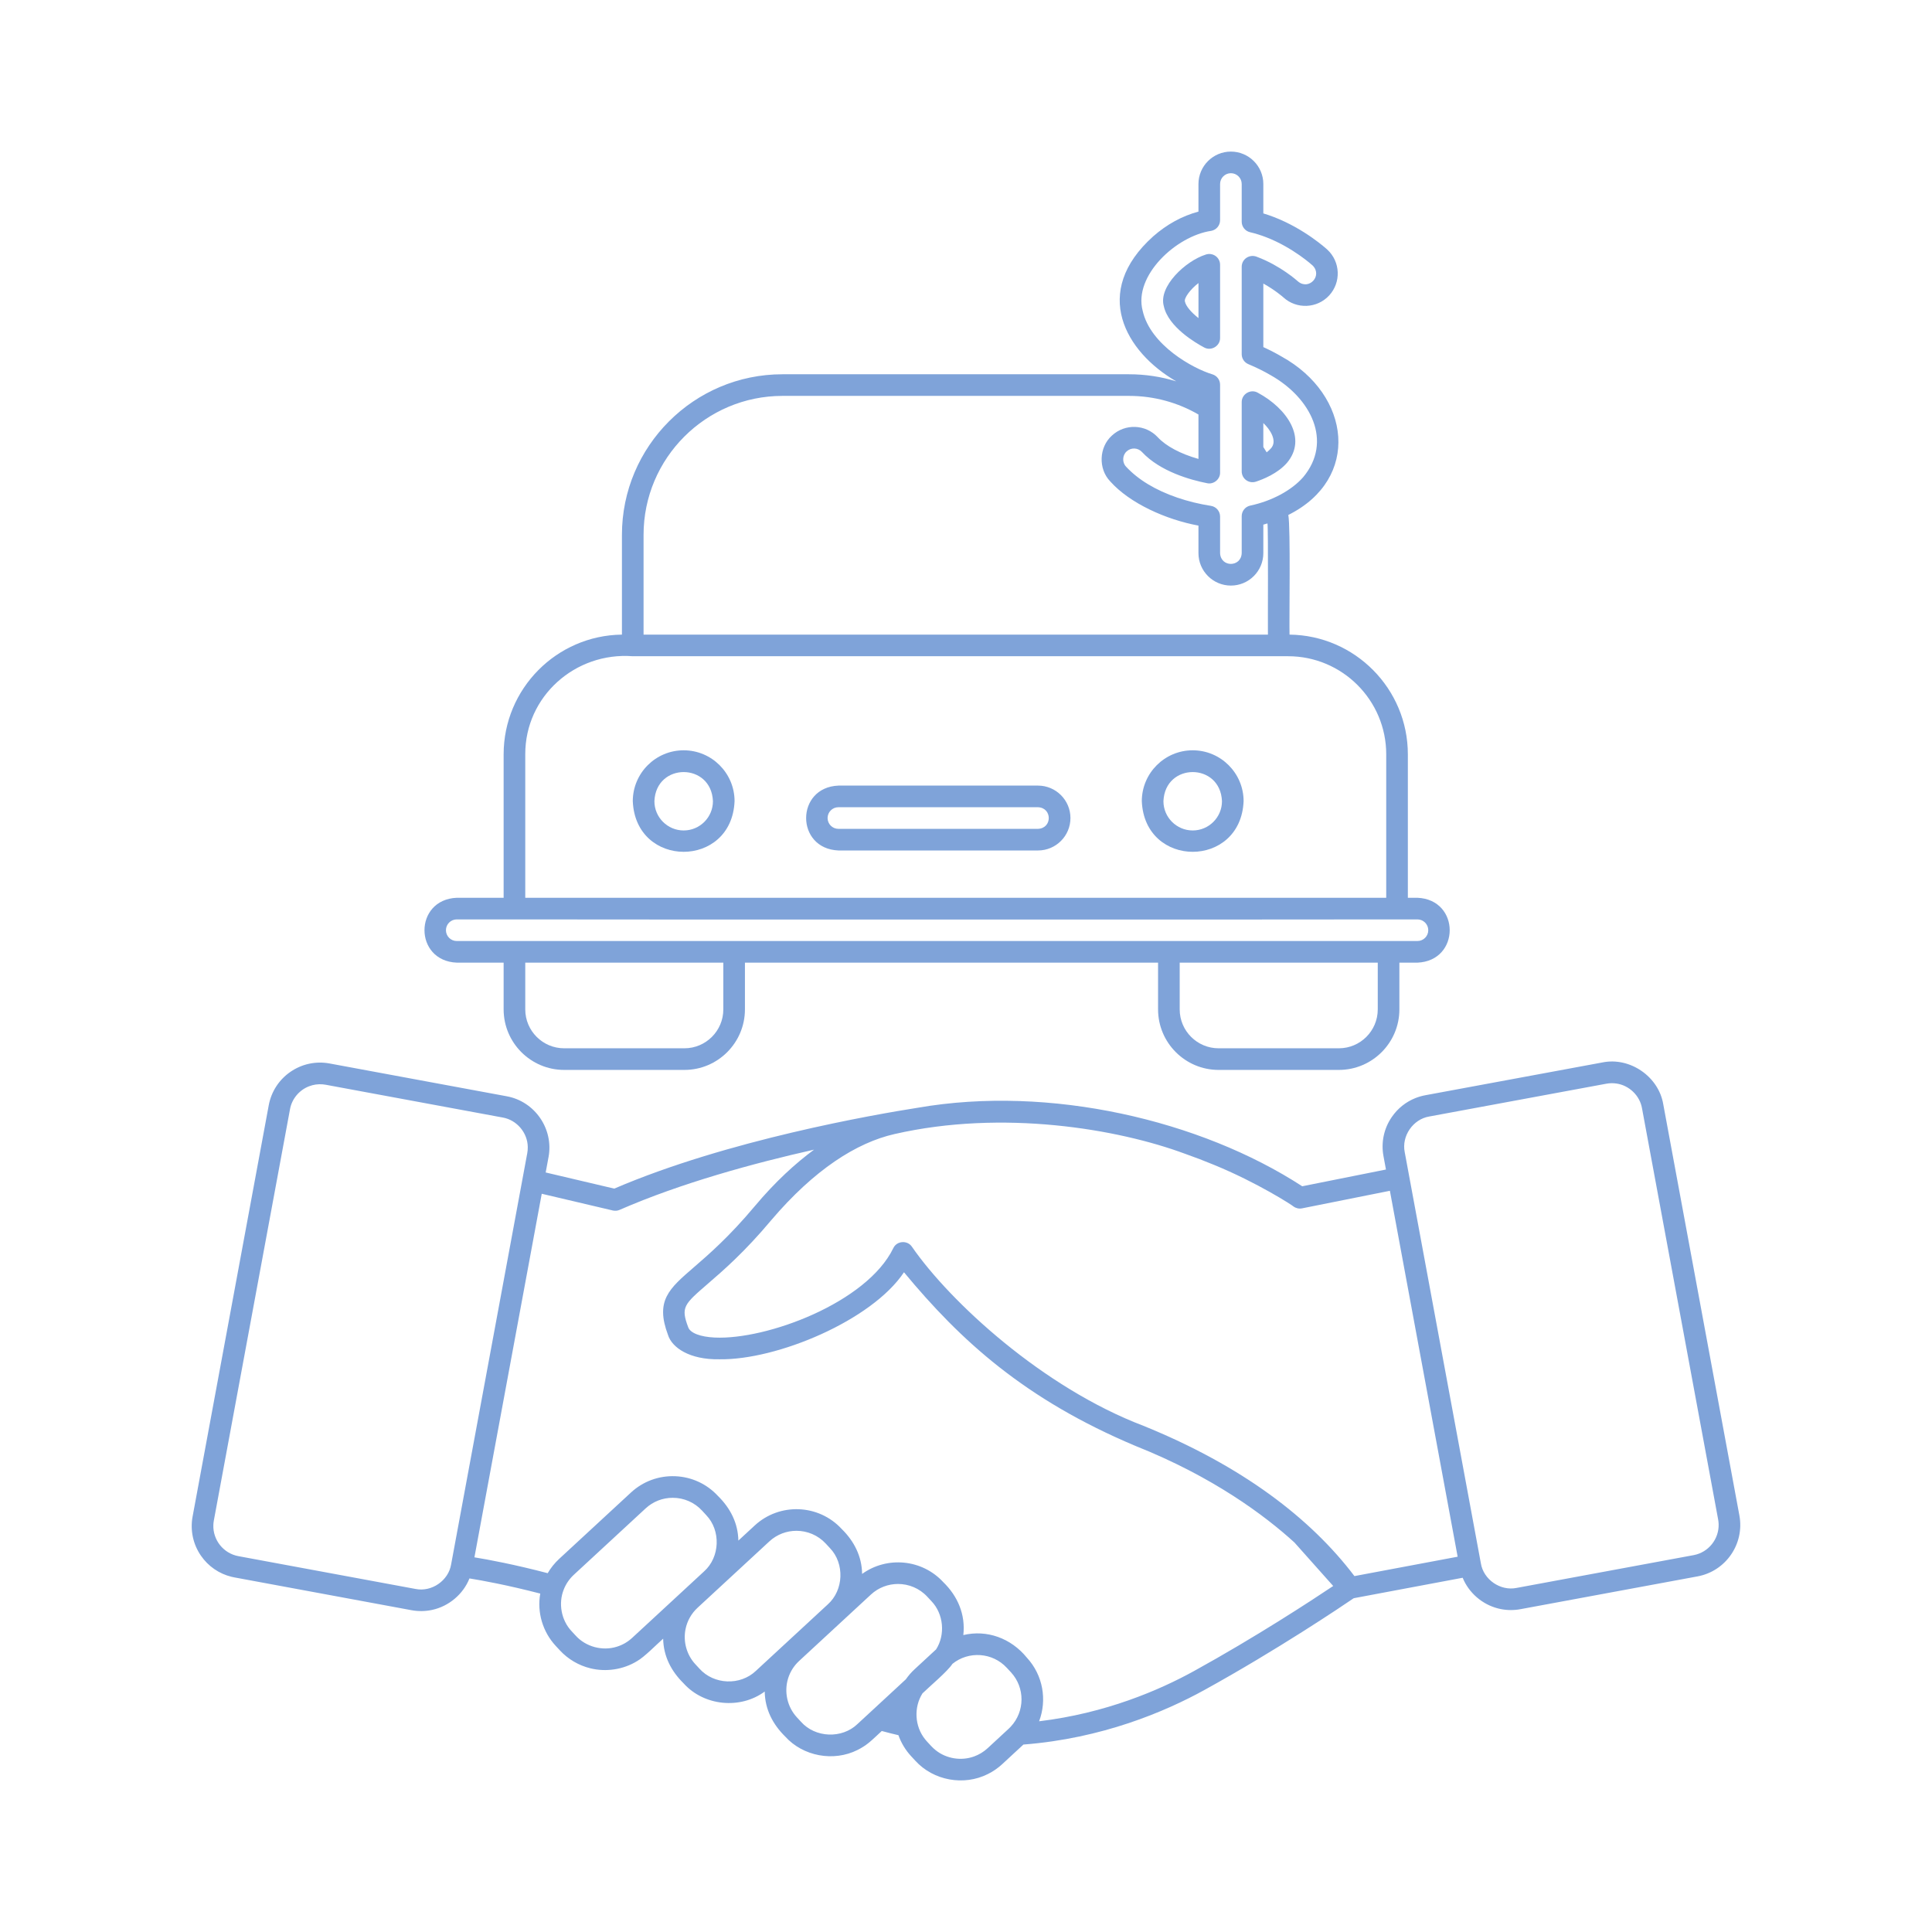 <svg width="128" height="128" viewBox="0 0 128 128" fill="none" xmlns="http://www.w3.org/2000/svg">
<g opacity="0.5">
<path d="M115.24 100.407L110.196 73.164C109.895 71.328 107.985 70.014 106.162 70.39C106.162 70.39 94.432 72.562 94.432 72.562C94.205 72.604 93.985 72.668 93.775 72.751C93.145 73.002 92.603 73.433 92.21 74.005C91.684 74.767 91.491 75.696 91.659 76.596C91.69 76.77 91.793 77.319 91.823 77.484L86.276 78.593C79.535 74.21 69.536 71.872 60.806 73.391C60.806 73.391 60.805 73.391 60.805 73.391C57.957 73.838 48.17 75.534 40.697 78.749L36.153 77.679L36.341 76.664C36.691 74.806 35.448 72.972 33.568 72.63C33.568 72.63 21.837 70.458 21.837 70.458C20.929 70.29 20.008 70.486 19.246 71.009C18.485 71.533 17.972 72.322 17.804 73.231L12.76 100.474C12.593 101.373 12.786 102.305 13.311 103.066C13.797 103.773 14.517 104.267 15.341 104.467C15.404 104.483 15.468 104.496 15.533 104.508L27.263 106.68C27.716 106.763 28.185 106.758 28.635 106.659C29.733 106.423 30.689 105.62 31.103 104.575C31.932 104.708 33.584 105.007 35.794 105.579C35.569 106.821 35.96 108.123 36.819 109.045C36.819 109.045 37.092 109.339 37.092 109.339C37.629 109.921 38.338 110.34 39.108 110.528C40.152 110.788 41.295 110.615 42.213 110.051C42.692 109.782 43.518 108.934 43.935 108.567C43.96 109.738 44.467 110.715 45.289 111.525C46.637 113.027 49.042 113.267 50.664 112.069C50.684 113.248 51.192 114.232 52.019 115.048C53.208 116.368 55.236 116.733 56.813 115.94C57.087 115.804 57.347 115.639 57.583 115.444C57.736 115.328 58.27 114.818 58.42 114.683C58.785 114.783 59.154 114.876 59.523 114.961C59.702 115.464 59.983 115.94 60.368 116.356L60.64 116.651C61.847 117.976 63.86 118.334 65.445 117.537C65.787 117.368 66.11 117.148 66.403 116.877L67.802 115.583C67.803 115.582 67.804 115.582 67.805 115.581C73.015 115.179 77.186 113.404 79.784 111.973C84.63 109.302 88.907 106.419 89.688 105.886L96.906 104.531C97.31 105.527 98.206 106.3 99.247 106.563C99.678 106.675 100.13 106.698 100.572 106.639C100.627 106.631 100.681 106.622 100.736 106.612L112.467 104.44C114.343 104.093 115.587 102.283 115.24 100.407ZM29.888 103.646C29.712 104.721 28.592 105.493 27.524 105.271C27.524 105.271 15.794 103.099 15.794 103.099C14.796 102.916 14.103 102.022 14.135 101.043C14.138 100.94 14.149 100.837 14.168 100.735C14.168 100.735 19.213 73.492 19.213 73.492C19.335 72.804 19.825 72.219 20.477 71.969C20.764 71.857 21.076 71.814 21.382 71.841C21.448 71.847 21.512 71.855 21.577 71.867C21.577 71.867 33.307 74.039 33.307 74.039C34.235 74.201 34.955 75.042 34.966 75.994C34.969 76.129 34.958 76.265 34.932 76.403L29.888 103.646ZM43.532 106.989C43.532 106.989 43.532 106.989 43.532 106.989L41.882 108.513C41.581 108.791 41.242 108.983 40.863 109.1C39.919 109.397 38.818 109.111 38.144 108.367C38.144 108.367 37.871 108.072 37.871 108.072C37.19 107.353 36.98 106.241 37.347 105.317C37.491 104.946 37.718 104.611 38.018 104.333L42.774 99.936C43.267 99.48 43.901 99.233 44.568 99.233C45.309 99.232 46.011 99.537 46.513 100.082C46.513 100.082 46.785 100.377 46.785 100.377C47.772 101.401 47.703 103.172 46.639 104.116C46.639 104.116 43.532 106.989 43.532 106.989ZM50.586 110.231C50.586 110.232 50.08 110.699 50.08 110.699C49.044 111.687 47.298 111.62 46.341 110.553C46.341 110.553 46.068 110.258 46.068 110.258C45.495 109.639 45.248 108.761 45.42 107.926C45.53 107.388 45.804 106.899 46.215 106.519L50.972 102.122C51.48 101.652 52.124 101.42 52.767 101.42C53.479 101.42 54.19 101.705 54.71 102.268L54.983 102.563C55.97 103.587 55.901 105.358 54.836 106.302C54.836 106.302 50.586 110.231 50.586 110.231ZM60.594 110.593C60.373 110.797 60.181 111.02 60.016 111.257L57.743 113.359C57.742 113.359 57.743 113.359 57.743 113.359L56.809 114.222C55.785 115.209 54.014 115.139 53.071 114.075C53.071 114.075 52.798 113.78 52.798 113.78C52.162 113.093 51.935 112.096 52.215 111.195C52.351 110.757 52.599 110.361 52.945 110.042L57.701 105.644C58.209 105.174 58.854 104.942 59.496 104.942C60.209 104.942 60.919 105.227 61.44 105.791L61.713 106.085C62.517 106.926 62.643 108.303 62.018 109.277C62.01 109.285 62.001 109.291 61.993 109.299L60.594 110.593ZM66.967 114.393C66.92 114.443 66.879 114.486 66.83 114.531L65.431 115.825C65.163 116.072 64.857 116.254 64.534 116.37C63.688 116.679 62.696 116.523 61.988 115.953C61.884 115.87 61.785 115.779 61.692 115.678C61.599 115.573 61.371 115.341 61.29 115.231C60.602 114.38 60.528 113.126 61.115 112.192C61.551 111.763 62.781 110.736 63.102 110.234C64.176 109.367 65.756 109.472 66.704 110.498L66.977 110.792C67.923 111.816 67.904 113.391 66.967 114.393ZM79.093 110.718C76.813 111.974 73.264 113.507 68.844 114.039C69.375 112.637 69.113 110.993 68.029 109.82C66.975 108.525 65.375 107.958 63.823 108.327C63.976 106.974 63.456 105.755 62.492 104.818C61.08 103.291 58.764 103.091 57.117 104.276C57.1 103.108 56.591 102.109 55.762 101.296C54.236 99.644 51.65 99.543 49.999 101.07L48.919 102.068C48.896 100.909 48.388 99.918 47.565 99.11C46.826 98.31 45.819 97.846 44.73 97.803C43.642 97.761 42.602 98.144 41.802 98.884L37.045 103.281C36.742 103.562 36.488 103.88 36.286 104.227C34.049 103.642 32.351 103.327 31.432 103.177L35.892 79.09L40.6 80.198C40.751 80.233 40.909 80.219 41.051 80.157C45.125 78.377 49.955 77.062 53.933 76.168C52.722 77.06 51.38 78.272 50.002 79.917C48.304 81.944 46.949 83.114 45.96 83.969C44.313 85.391 43.406 86.175 44.257 88.444C44.516 89.276 45.673 90.095 47.675 90.056C51.468 90.114 57.758 87.489 59.891 84.291C63.64 88.818 67.894 92.71 75.229 95.797C80.367 97.841 83.787 100.398 85.758 102.192L88.328 105.076C86.863 106.056 83.184 108.464 79.093 110.718ZM91.311 104.124L89.735 104.42C86.835 100.595 82.313 97.126 75.759 94.465C69.097 91.931 62.956 86.268 60.42 82.604C60.129 82.159 59.418 82.193 59.183 82.694C57.428 86.306 50.8 88.776 47.354 88.616C46.396 88.571 45.74 88.319 45.598 87.941C45.098 86.606 45.303 86.43 46.896 85.053C47.922 84.167 49.328 82.953 51.1 80.837C53.951 77.488 56.748 75.705 59.265 75.134C66.431 73.497 74.053 74.784 78.52 76.444C79.162 76.67 79.787 76.908 80.398 77.162C83.313 78.35 85.66 79.879 85.695 79.931C85.857 80.049 86.063 80.097 86.262 80.057C86.262 80.057 92.084 78.893 92.084 78.893L96.573 103.136L91.311 104.124ZM112.206 103.032L100.476 105.204C99.408 105.423 98.288 104.655 98.112 103.578C98.112 103.578 93.067 76.335 93.067 76.335C92.847 75.267 93.616 74.147 94.693 73.971C94.693 73.971 106.423 71.799 106.423 71.799C106.64 71.759 106.863 71.754 107.081 71.785C107.926 71.899 108.642 72.581 108.787 73.425C108.787 73.424 113.831 100.667 113.831 100.667C113.85 100.769 113.861 100.873 113.864 100.975C113.896 101.953 113.203 102.848 112.206 103.032Z" fill="#0048B4"/>
<path d="M45.295 49.709C43.436 49.709 41.924 51.222 41.924 53.081C42.109 57.554 48.483 57.553 48.667 53.081C48.667 51.222 47.155 49.709 45.295 49.709ZM45.295 55.02C44.226 55.02 43.356 54.15 43.356 53.081C43.463 50.508 47.128 50.509 47.234 53.081C47.234 54.15 46.365 55.02 45.295 55.02Z" fill="#0048B4"/>
<path d="M79.02 49.709C77.161 49.709 75.648 51.222 75.648 53.081C75.834 57.554 82.207 57.553 82.392 53.081C82.392 51.222 80.879 49.709 79.02 49.709ZM79.02 55.02C77.951 55.02 77.081 54.15 77.081 53.081C77.188 50.508 80.853 50.509 80.959 53.081C80.959 54.15 80.089 55.02 79.02 55.02Z" fill="#0048B4"/>
<path d="M30.261 63.778H33.367V66.875C33.367 69.086 35.166 70.885 37.377 70.885H45.344C47.555 70.885 49.354 69.086 49.354 66.875V63.778H76.725V66.875C76.725 69.086 78.524 70.885 80.736 70.885H88.702C90.914 70.885 92.713 69.086 92.713 66.875V63.778H93.909C96.76 63.66 96.759 59.598 93.909 59.48C93.909 59.48 93.274 59.48 93.274 59.48V49.975C93.274 45.633 89.766 42.096 85.435 42.045C85.407 41.062 85.511 34.951 85.354 34.117C90.158 31.725 89.519 26.166 84.905 23.619C84.534 23.402 84.13 23.193 83.699 22.996V18.786C84.475 19.215 85.002 19.678 85.031 19.705C85.902 20.5 87.26 20.443 88.06 19.576C88.864 18.705 88.809 17.343 87.939 16.539C87.879 16.484 86.442 15.17 84.415 14.385C84.178 14.293 83.939 14.211 83.699 14.139V12.191C83.699 11.007 82.735 10.043 81.55 10.043C80.365 10.043 79.401 11.007 79.401 12.191V14.018C78.316 14.311 77.308 14.863 76.399 15.662C72.28 19.358 74.56 23.316 77.928 25.265C76.939 24.96 75.889 24.796 74.801 24.796H51.84C45.976 24.796 41.205 29.567 41.205 35.431V42.045C36.875 42.096 33.367 45.633 33.367 49.975V59.48H30.261C27.41 59.598 27.411 63.661 30.261 63.778ZM47.922 66.875C47.922 68.296 46.765 69.452 45.344 69.452H37.377C35.956 69.452 34.8 68.296 34.8 66.875V63.778H47.922V66.875ZM91.28 66.875C91.28 68.296 90.124 69.452 88.702 69.452H80.736C79.314 69.452 78.158 68.296 78.158 66.875V63.778H91.28V66.875ZM75.704 20.585C75.093 18.274 77.909 15.639 80.245 15.295C80.586 15.233 80.834 14.936 80.834 14.59V12.191C80.834 11.796 81.155 11.475 81.55 11.475C81.945 11.475 82.266 11.796 82.266 12.191V14.688C82.266 15.02 82.495 15.309 82.819 15.385C83.177 15.469 83.54 15.582 83.897 15.721C85.673 16.409 86.954 17.58 86.967 17.592C87.639 18.268 86.719 19.26 85.993 18.643C85.946 18.6 84.829 17.6 83.306 17.028C82.825 16.805 82.268 17.136 82.266 17.673C82.266 17.673 82.266 23.465 82.266 23.465C82.266 23.753 82.439 24.013 82.705 24.125C83.245 24.352 83.741 24.597 84.181 24.855C86.873 26.373 88.311 29.259 86.335 31.618C85.565 32.493 84.256 33.195 82.835 33.496C82.503 33.566 82.266 33.858 82.266 34.197V36.647C82.23 37.59 80.877 37.605 80.834 36.647C80.834 36.647 80.834 34.222 80.834 34.222C80.834 33.868 80.576 33.568 80.227 33.514C79.47 33.397 78.7 33.209 78 32.969C76.552 32.473 75.41 31.783 74.606 30.919C74.338 30.642 74.355 30.163 74.643 29.907C74.931 29.638 75.386 29.654 75.655 29.943C76.864 31.243 78.883 31.799 79.979 32.015C80.406 32.109 80.844 31.75 80.834 31.312C80.834 31.312 80.834 25.486 80.834 25.486C80.834 25.171 80.628 24.893 80.327 24.801C79.05 24.421 76.214 22.869 75.704 20.585ZM42.638 35.431C42.638 30.357 46.766 26.229 51.84 26.229H74.801C76.475 26.229 78.047 26.678 79.401 27.463V30.405C78.216 30.07 77.258 29.563 76.704 28.968C75.897 28.1 74.534 28.051 73.667 28.858C72.805 29.627 72.753 31.066 73.557 31.895C74.856 33.352 77.256 34.426 79.401 34.823V36.647C79.401 37.832 80.365 38.796 81.55 38.796C82.735 38.796 83.699 37.832 83.699 36.647V34.759C83.791 34.733 83.882 34.706 83.972 34.678C84.034 34.97 83.991 41.59 84.003 42.044H42.638V35.431ZM34.8 49.975C34.791 46.127 38.119 43.19 41.922 43.477C41.922 43.477 84.719 43.477 84.719 43.477H85.342C88.926 43.477 91.841 46.392 91.841 49.975V59.48H34.8V49.975ZM30.261 60.913H33.993C34.196 60.925 92.437 60.925 92.647 60.913H93.909C94.304 60.913 94.626 61.234 94.626 61.629C94.626 62.024 94.304 62.345 93.909 62.345C83.567 62.346 59.248 62.345 48.638 62.345C45.943 62.345 32.71 62.346 30.261 62.345C29.866 62.345 29.545 62.024 29.545 61.629C29.545 61.234 29.866 60.913 30.261 60.913Z" fill="#0048B4"/>
<path d="M68.771 52.048H55.546C52.699 52.164 52.693 56.227 55.546 56.346C55.546 56.346 68.771 56.346 68.771 56.346C69.956 56.346 70.92 55.382 70.92 54.197C70.92 53.012 69.956 52.048 68.771 52.048ZM68.771 54.913H55.546C55.151 54.913 54.83 54.592 54.83 54.197C54.83 53.802 55.151 53.481 55.546 53.481H68.771C69.718 53.518 69.725 54.873 68.771 54.913Z" fill="#0048B4"/>
<path d="M80.834 22.39V17.543C80.834 17.312 80.722 17.094 80.534 16.96C80.345 16.826 80.103 16.791 79.884 16.866C78.536 17.292 76.737 18.986 77.105 20.283C77.404 21.669 79.231 22.731 79.783 23.023C80.25 23.277 80.841 22.922 80.834 22.39ZM79.402 21.075C78.91 20.685 78.571 20.284 78.506 19.982C78.43 19.769 78.84 19.184 79.402 18.753V21.075Z" fill="#0048B4"/>
<path d="M82.562 31.812C82.749 31.947 82.989 31.983 83.206 31.912C83.712 31.745 84.651 31.363 85.259 30.672C86.639 29.046 85.261 27.052 83.333 26.019C82.866 25.749 82.259 26.103 82.266 26.644C82.266 26.644 82.266 31.231 82.266 31.231C82.266 31.461 82.376 31.677 82.562 31.812ZM83.698 28.029C84.13 28.429 84.674 29.227 84.184 29.725C84.111 29.808 84.022 29.889 83.92 29.968C83.848 29.848 83.775 29.73 83.698 29.614V28.029Z" fill="#0048B4"/>
</g>
</svg>
